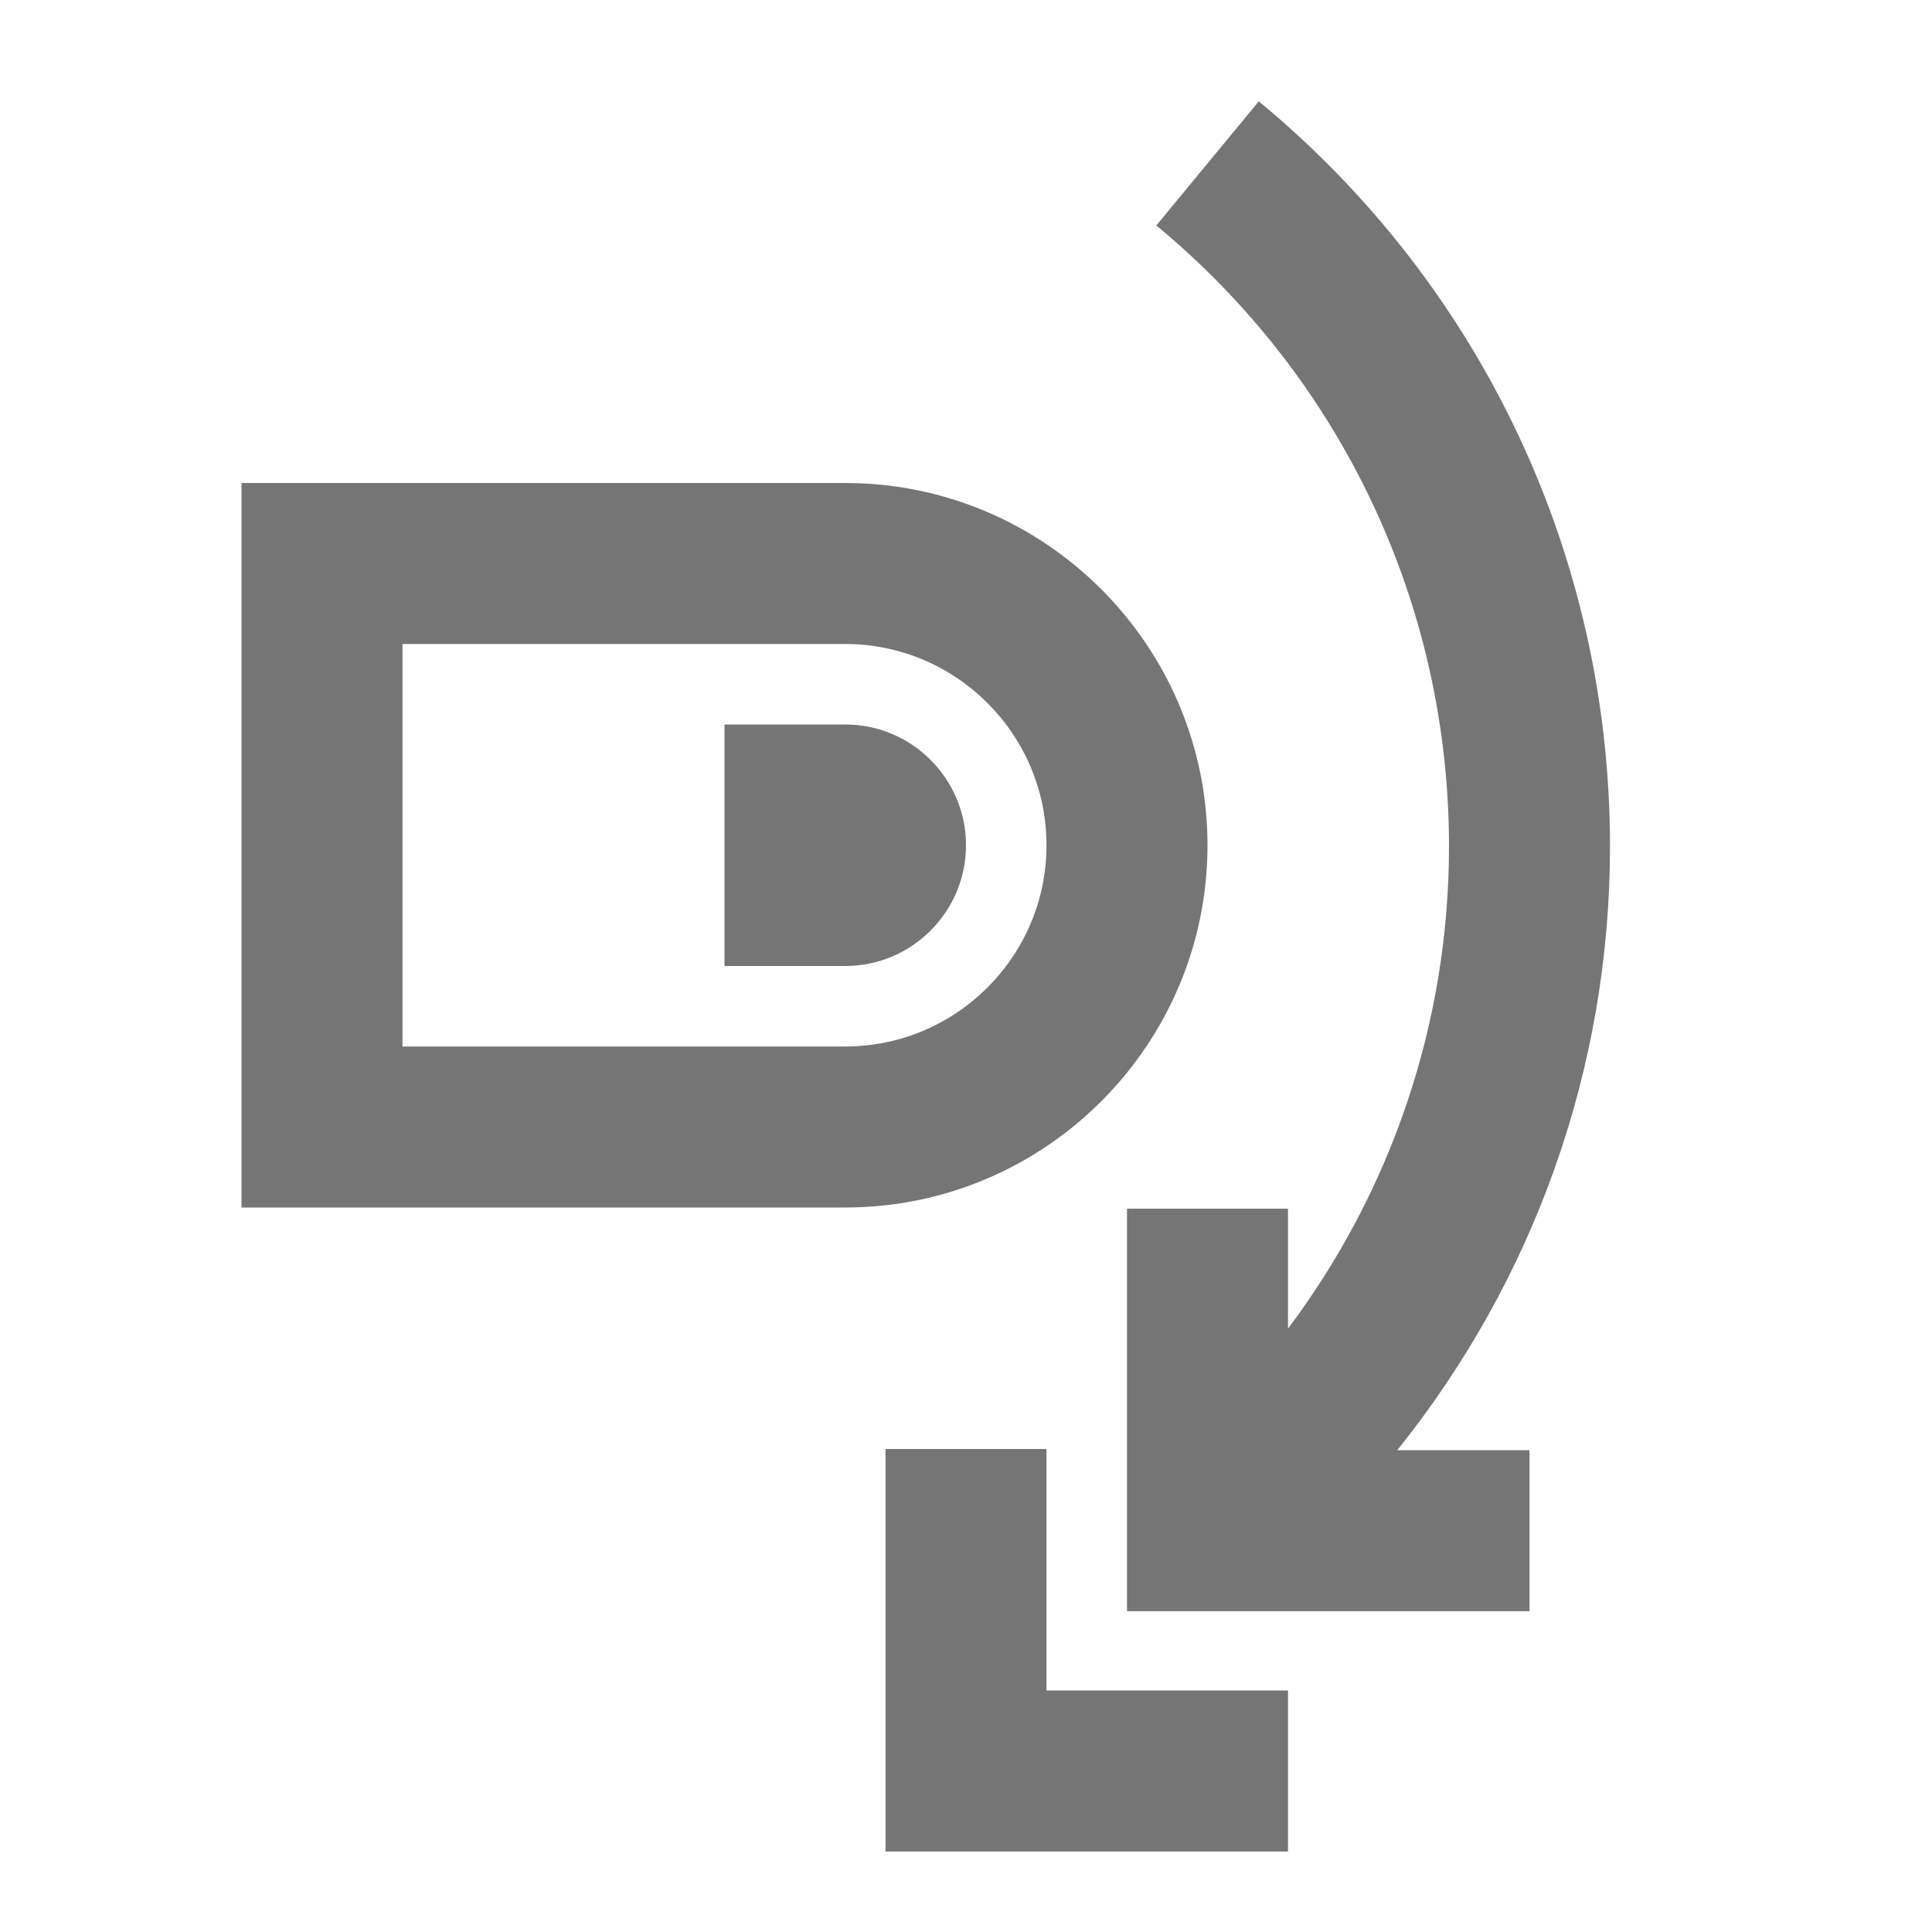 <?xml version="1.0" encoding="iso-8859-1"?>
<!-- Generator: Adobe Illustrator 16.0.0, SVG Export Plug-In . SVG Version: 6.00 Build 0)  -->
<!DOCTYPE svg PUBLIC "-//W3C//DTD SVG 1.1//EN" "http://www.w3.org/Graphics/SVG/1.1/DTD/svg11.dtd">
<svg version="1.1" xmlns="http://www.w3.org/2000/svg" xmlns:xlink="http://www.w3.org/1999/xlink" x="0px" y="0px" width="24px"
	 height="24px" viewBox="0 0 24 24" style="enable-background:new 0 0 24 24;" xml:space="preserve">
<g id="Frame_-_24px">
	<rect style="fill:none;" width="24" height="24"/>
</g>
<g id="Line_Icons">
	<g>
		<polygon style="fill:#757575;" points="13,18 11,18 11,23 16,23 16,21 13,21 		"/>
		<path style="fill:#757575;" d="M15,10.5C15,8.019,12.981,6,10.5,6H3v9h7.5C12.981,15,15,12.982,15,10.5z M10.5,13H5V8h5.5
			c1.378,0,2.5,1.122,2.5,2.5C13,11.879,11.878,13,10.5,13z"/>
		<path style="fill:#757575;" d="M10.5,9H9v3h1.5c0.827,0,1.5-0.673,1.5-1.5S11.327,9,10.5,9z"/>
		<path style="fill:#757575;" d="M20,10.515c0-3.592-1.59-6.966-4.363-9.256l-1.273,1.542C16.674,4.709,18,7.521,18,10.515
			c0,2.189-0.715,4.277-2,5.99v-1.49h-2v5h5v-2h-1.643C19.052,15.904,20,13.276,20,10.515z"/>
	</g>
</g>
</svg>
